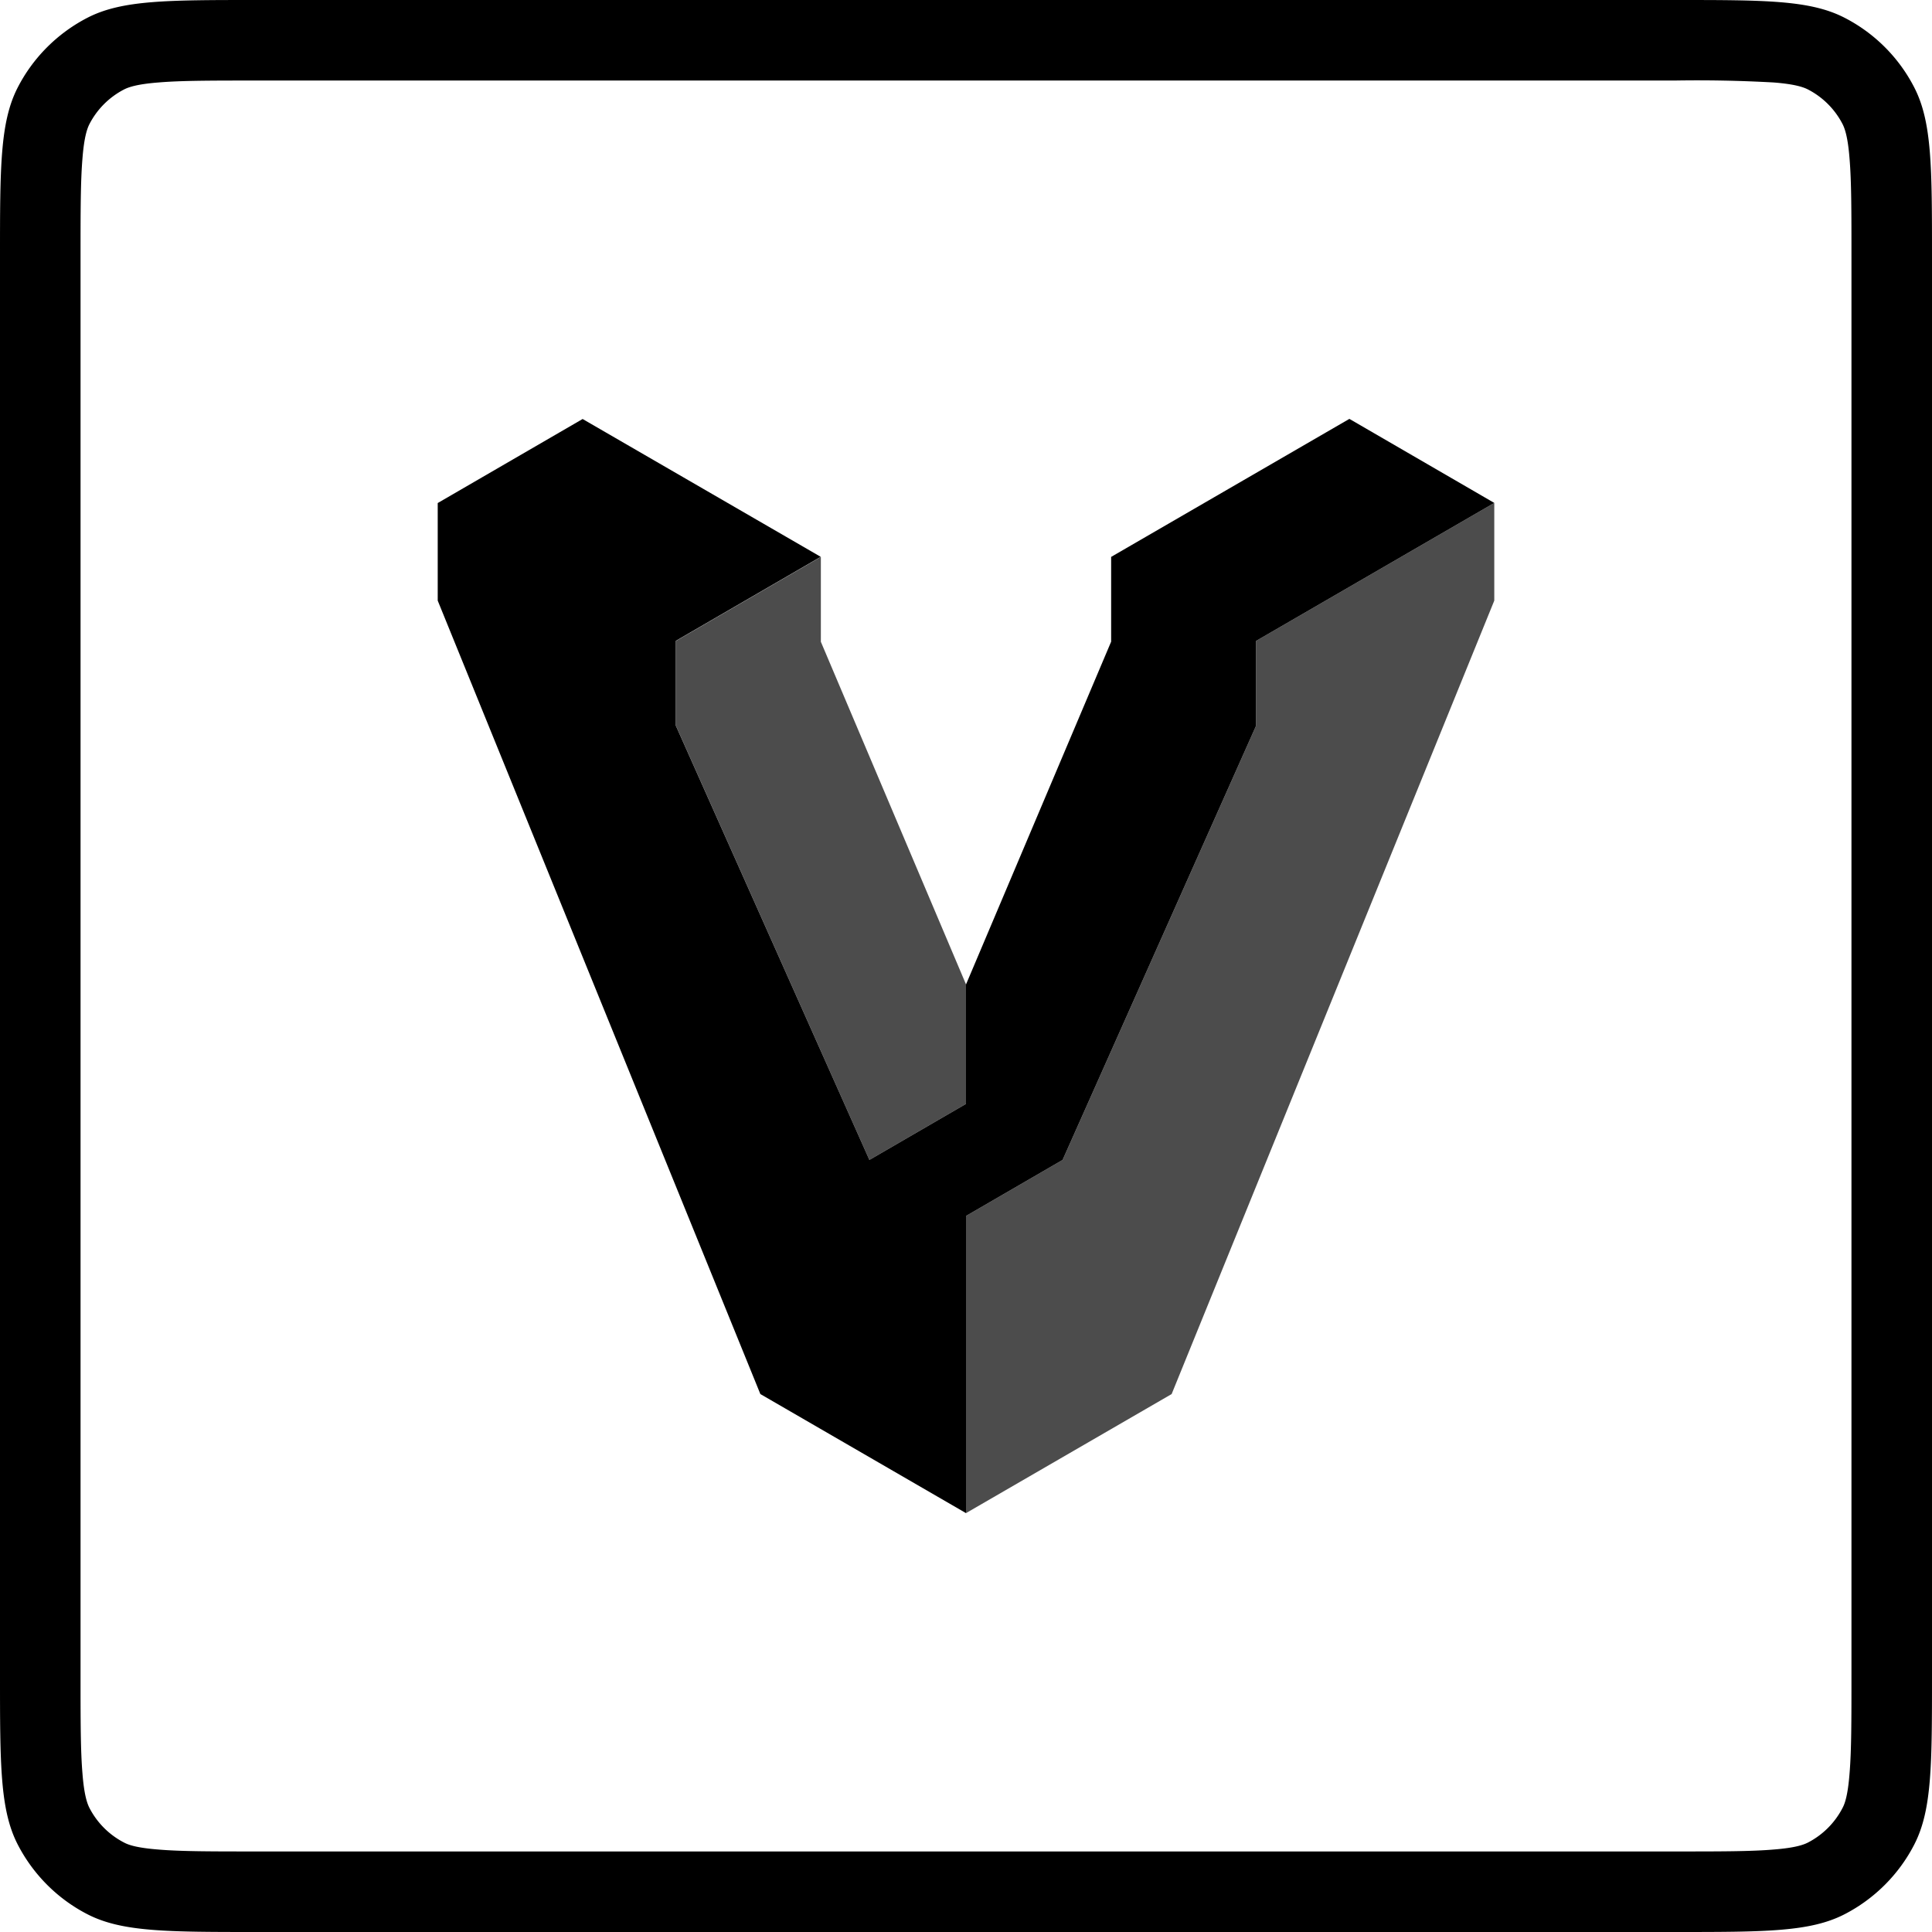 <svg xmlns="http://www.w3.org/2000/svg" width="16" height="16" fill="none" viewBox="0 0 16 16"><path fill="currentColor" fill-rule="evenodd" d="M13.867.667H2.133c-.384 0-.632 0-.821.016-.181.014-.248.04-.281.056a.667.667 0 00-.292.292c-.016.033-.042.1-.056.28-.016.19-.016.438-.016.822v11.734c0 .384 0 .632.016.821.014.181.04.248.056.281a.666.666 0 00.292.292c.033.017.1.042.28.056.19.016.438.016.822.016h11.734c.384 0 .632 0 .821-.016.181-.014.248-.04.281-.056a.666.666 0 00.292-.292c.017-.033.042-.1.056-.28.016-.19.016-.438.016-.822V2.133c0-.384 0-.632-.016-.821-.014-.181-.04-.248-.056-.281a.666.666 0 00-.292-.292c-.033-.016-.1-.042-.28-.056a11.336 11.336 0 00-.822-.016zM.145.728C0 1.013 0 1.387 0 2.133v11.734c0 .746 0 1.12.145 1.405.128.25.332.455.583.583.285.145.659.145 1.405.145h11.734c.746 0 1.12 0 1.405-.145.25-.128.455-.332.583-.583.145-.285.145-.659.145-1.405V2.133c0-.746 0-1.12-.145-1.405a1.334 1.334 0 00-.583-.583C14.987 0 14.613 0 13.867 0H2.133c-.746 0-1.12 0-1.405.145C.478.273.273.477.145.728z" clip-rule="evenodd"/><g fill="currentColor"><path fill-rule="evenodd" d="M11.175 3.469L9.202 4.612v.702L8 8.153 6.798 5.314v-.702L4.825 3.47l-1.2.696v.808l2.672 6.571L8 12.531V10.07l.8-.464 1.602-3.595v-.703l1.973-1.143-1.2-.696zM6.798 4.612v.702L8 8.153v.989l-.8.464L5.597 6.01v-.703l1.2-.696z" clip-rule="evenodd"/><path d="M12.375 4.165l-1.973 1.143v.703L8.8 9.606l-.8.464v2.461l1.703-.986 2.672-6.571v-.809zM6.798 5.314v-.702l-1.2.696v.703L7.2 9.606l.8-.464v-.99L6.798 5.315z" opacity=".7"/></g></svg>